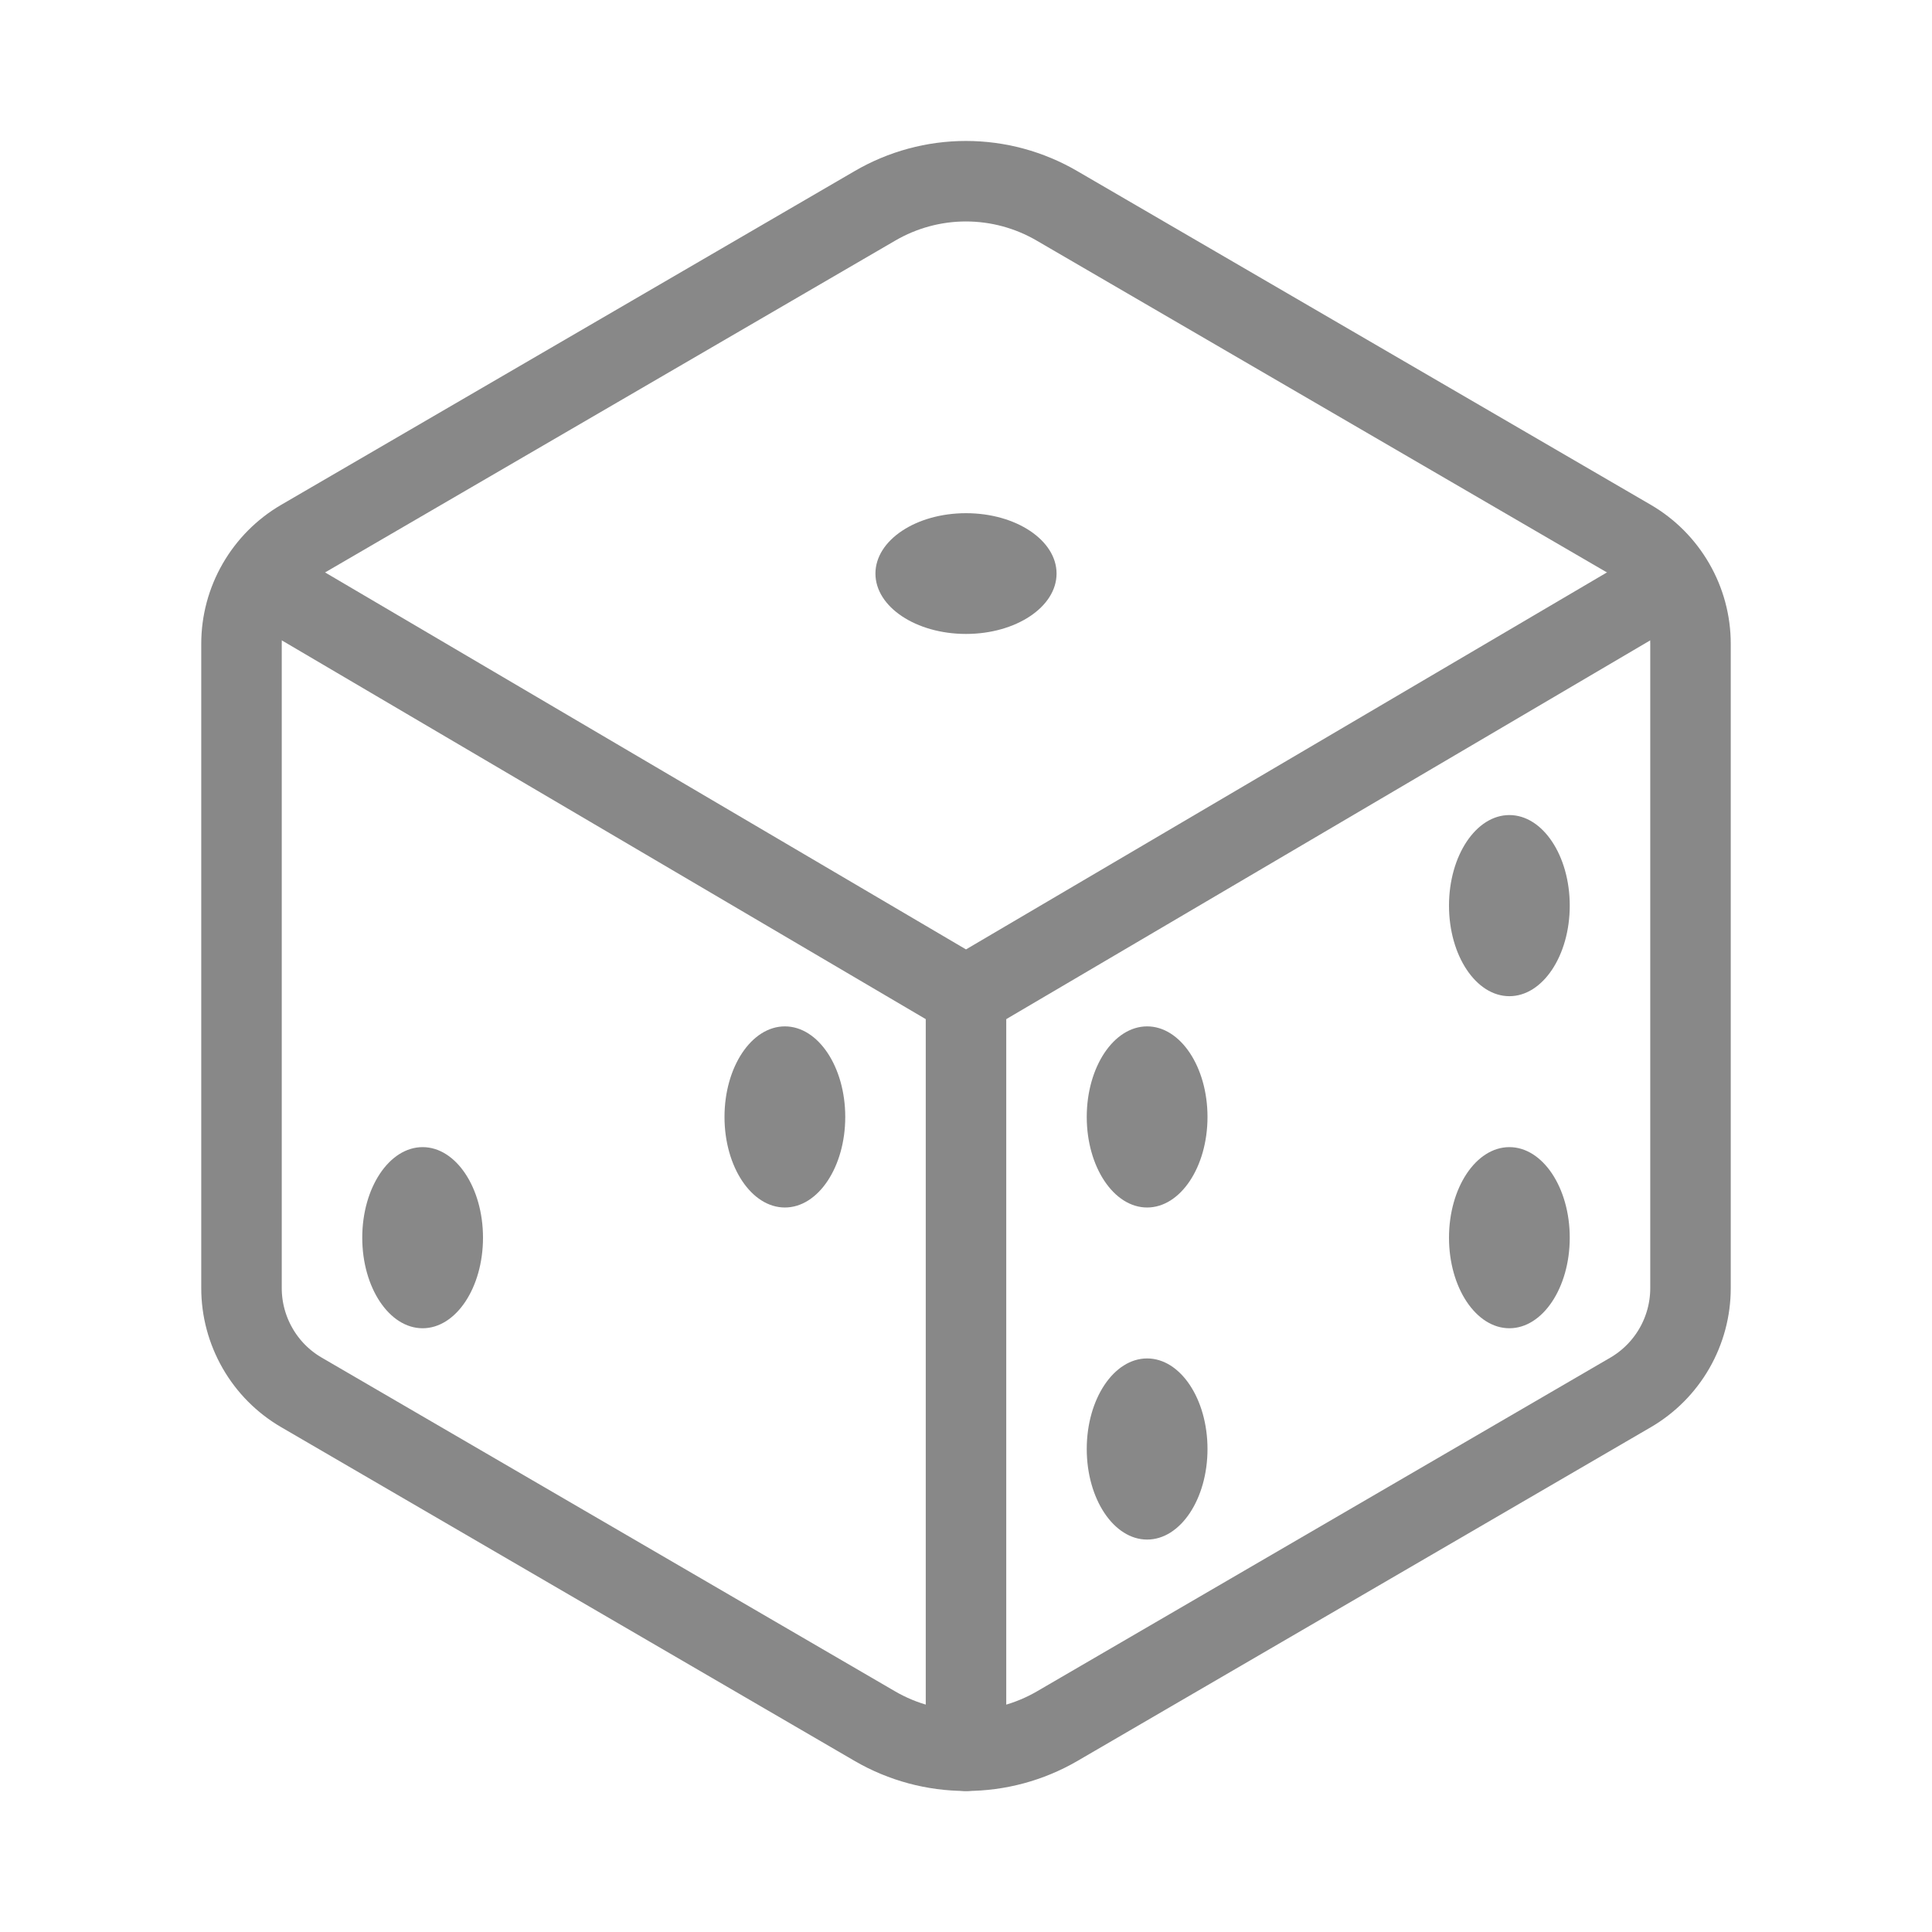 <svg width="24" height="24" viewBox="0 0 24 24" fill="none" xmlns="http://www.w3.org/2000/svg">
<path d="M21 16.002V7.997C21 7.735 20.931 7.478 20.8 7.251C20.669 7.024 20.482 6.835 20.255 6.703L13.13 2.557C12.787 2.357 12.397 2.251 11.999 2.251C11.602 2.251 11.212 2.357 10.869 2.557L3.745 6.703C3.518 6.835 3.331 7.024 3.2 7.251C3.069 7.478 3 7.735 3 7.997V16.002C3 16.264 3.069 16.521 3.2 16.749C3.33 16.976 3.518 17.165 3.745 17.297L10.87 21.444C11.213 21.643 11.603 21.748 12.001 21.748C12.398 21.748 12.788 21.643 13.131 21.444L20.256 17.297C20.482 17.165 20.67 16.976 20.801 16.748C20.931 16.521 21 16.264 21 16.002Z" stroke="#888888" stroke-linecap="round" stroke-linejoin="round"/>
<path d="M3.234 7.218L12 12.374L20.766 7.218" stroke="#888888" stroke-linecap="round" stroke-linejoin="round"/>
<path d="M12 21.749V12.374" stroke="#888888" stroke-linecap="round" stroke-linejoin="round"/>
<path d="M12 7.875C12.621 7.875 13.125 7.539 13.125 7.125C13.125 6.711 12.621 6.375 12 6.375C11.379 6.375 10.875 6.711 10.875 7.125C10.875 7.539 11.379 7.875 12 7.875Z" fill="#888888"/>
<path d="M9.75 15C10.164 15 10.5 14.496 10.5 13.875C10.5 13.254 10.164 12.75 9.75 12.75C9.336 12.75 9 13.254 9 13.875C9 14.496 9.336 15 9.75 15Z" fill="#888888"/>
<path d="M5.25 16.5C5.664 16.5 6 15.996 6 15.375C6 14.754 5.664 14.25 5.25 14.25C4.836 14.25 4.5 14.754 4.5 15.375C4.5 15.996 4.836 16.5 5.25 16.5Z" fill="#888888"/>
<path d="M14.25 15C14.664 15 15 14.496 15 13.875C15 13.254 14.664 12.75 14.25 12.75C13.836 12.75 13.5 13.254 13.5 13.875C13.5 14.496 13.836 15 14.25 15Z" fill="#888888"/>
<path d="M18.75 12.375C19.164 12.375 19.5 11.871 19.5 11.25C19.5 10.629 19.164 10.125 18.75 10.125C18.336 10.125 18 10.629 18 11.25C18 11.871 18.336 12.375 18.75 12.375Z" fill="#888888"/>
<path d="M14.25 19.125C14.664 19.125 15 18.621 15 18C15 17.379 14.664 16.875 14.25 16.875C13.836 16.875 13.5 17.379 13.5 18C13.5 18.621 13.836 19.125 14.25 19.125Z" fill="#888888"/>
<path d="M18.75 16.5C19.164 16.5 19.5 15.996 19.5 15.375C19.5 14.754 19.164 14.25 18.75 14.25C18.336 14.25 18 14.754 18 15.375C18 15.996 18.336 16.5 18.75 16.5Z" fill="#888888"/>
</svg>
